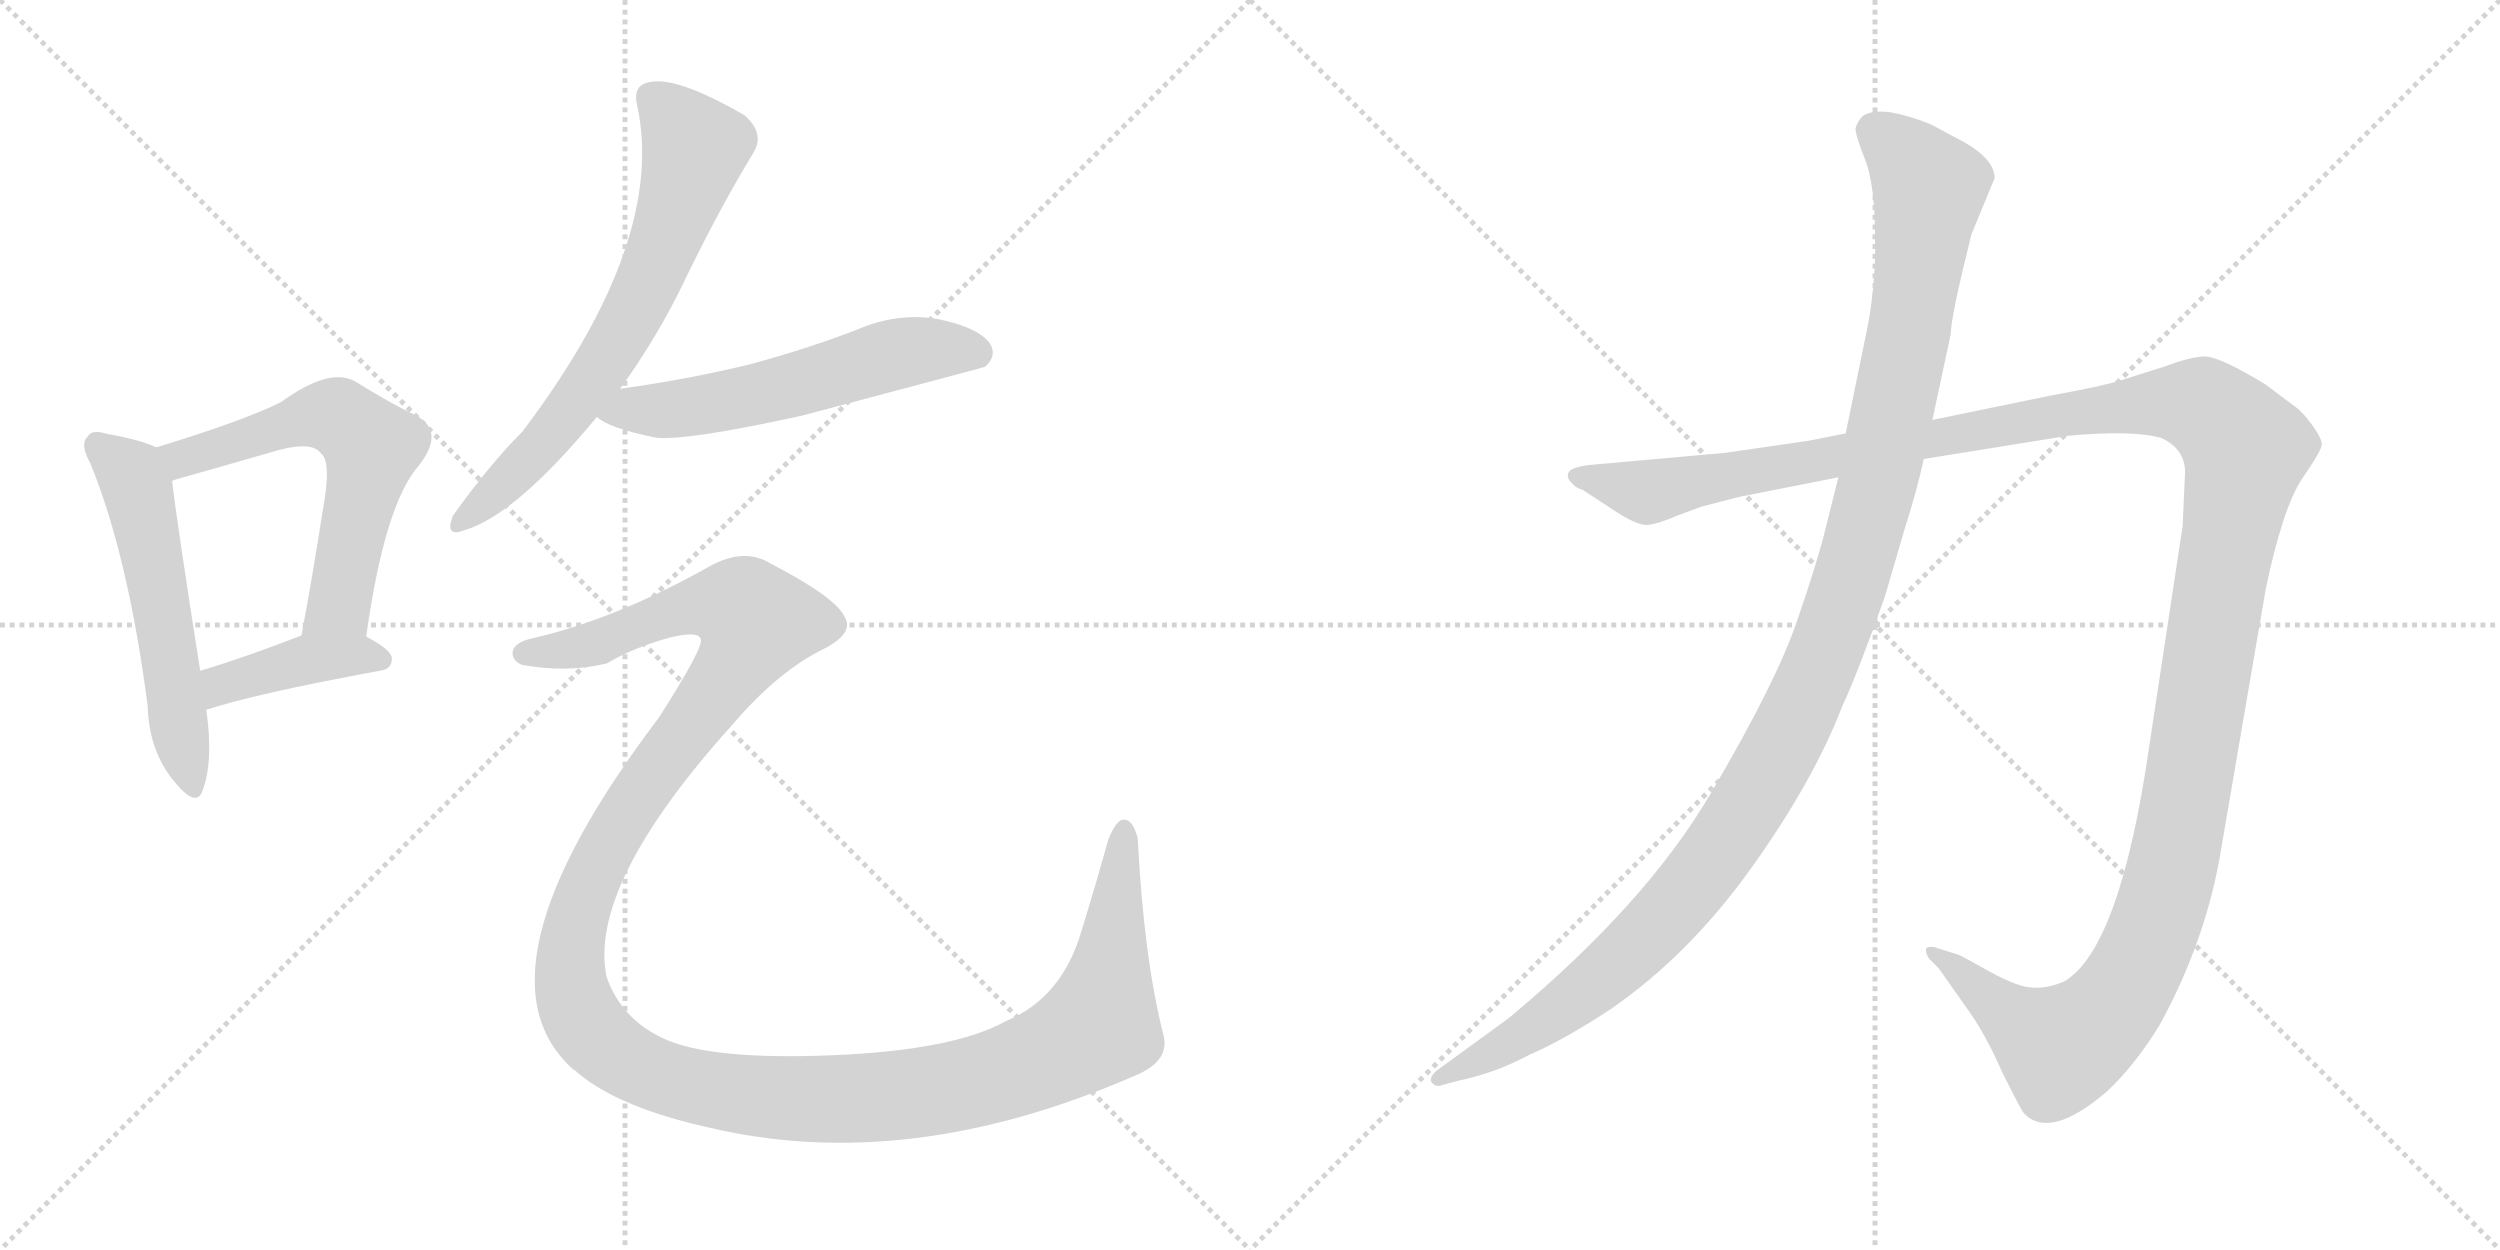 <svg version="1.1" viewBox="0 0 2048 1024" xmlns="http://www.w3.org/2000/svg">
  <g stroke="lightgray" stroke-dasharray="1,1" stroke-width="1" transform="scale(4, 4)">
    <line x1="0" y1="0" x2="256" y2="256"></line>
    <line x1="256" y1="0" x2="0" y2="256"></line>
    <line x1="128" y1="0" x2="128" y2="256"></line>
    <line x1="0" y1="128" x2="256" y2="128"></line>
    <line x1="256" y1="0" x2="512" y2="256"></line>
    <line x1="512" y1="0" x2="256" y2="256"></line>
    <line x1="384" y1="0" x2="384" y2="256"></line>
    <line x1="256" y1="128" x2="512" y2="128"></line>
  </g>
<g transform="scale(1, -1) translate(0, -850)">
   <style type="text/css">
    @keyframes keyframes0 {
      from {
       stroke: black;
       stroke-dashoffset: 549;
       stroke-width: 128;
       }
       64% {
       animation-timing-function: step-end;
       stroke: black;
       stroke-dashoffset: 0;
       stroke-width: 128;
       }
       to {
       stroke: black;
       stroke-width: 1024;
       }
       }
       #make-me-a-hanzi-animation-0 {
         animation: keyframes0 0.697s both;
         animation-delay: 0s;
         animation-timing-function: linear;
       }
    @keyframes keyframes1 {
      from {
       stroke: black;
       stroke-dashoffset: 601;
       stroke-width: 128;
       }
       66% {
       animation-timing-function: step-end;
       stroke: black;
       stroke-dashoffset: 0;
       stroke-width: 128;
       }
       to {
       stroke: black;
       stroke-width: 1024;
       }
       }
       #make-me-a-hanzi-animation-1 {
         animation: keyframes1 0.739s both;
         animation-delay: 0.697s;
         animation-timing-function: linear;
       }
    @keyframes keyframes2 {
      from {
       stroke: black;
       stroke-dashoffset: 407;
       stroke-width: 128;
       }
       57% {
       animation-timing-function: step-end;
       stroke: black;
       stroke-dashoffset: 0;
       stroke-width: 128;
       }
       to {
       stroke: black;
       stroke-width: 1024;
       }
       }
       #make-me-a-hanzi-animation-2 {
         animation: keyframes2 0.581s both;
         animation-delay: 1.436s;
         animation-timing-function: linear;
       }
    @keyframes keyframes3 {
      from {
       stroke: black;
       stroke-dashoffset: 671;
       stroke-width: 128;
       }
       69% {
       animation-timing-function: step-end;
       stroke: black;
       stroke-dashoffset: 0;
       stroke-width: 128;
       }
       to {
       stroke: black;
       stroke-width: 1024;
       }
       }
       #make-me-a-hanzi-animation-3 {
         animation: keyframes3 0.796s both;
         animation-delay: 2.017s;
         animation-timing-function: linear;
       }
    @keyframes keyframes4 {
      from {
       stroke: black;
       stroke-dashoffset: 570;
       stroke-width: 128;
       }
       65% {
       animation-timing-function: step-end;
       stroke: black;
       stroke-dashoffset: 0;
       stroke-width: 128;
       }
       to {
       stroke: black;
       stroke-width: 1024;
       }
       }
       #make-me-a-hanzi-animation-4 {
         animation: keyframes4 0.714s both;
         animation-delay: 2.813s;
         animation-timing-function: linear;
       }
    @keyframes keyframes5 {
      from {
       stroke: black;
       stroke-dashoffset: 1443;
       stroke-width: 128;
       }
       82% {
       animation-timing-function: step-end;
       stroke: black;
       stroke-dashoffset: 0;
       stroke-width: 128;
       }
       to {
       stroke: black;
       stroke-width: 1024;
       }
       }
       #make-me-a-hanzi-animation-5 {
         animation: keyframes5 1.424s both;
         animation-delay: 3.527s;
         animation-timing-function: linear;
       }
    @keyframes keyframes6 {
      from {
       stroke: black;
       stroke-dashoffset: 1487;
       stroke-width: 128;
       }
       83% {
       animation-timing-function: step-end;
       stroke: black;
       stroke-dashoffset: 0;
       stroke-width: 128;
       }
       to {
       stroke: black;
       stroke-width: 1024;
       }
       }
       #make-me-a-hanzi-animation-6 {
         animation: keyframes6 1.46s both;
         animation-delay: 4.951s;
         animation-timing-function: linear;
       }
    @keyframes keyframes7 {
      from {
       stroke: black;
       stroke-dashoffset: 1196;
       stroke-width: 128;
       }
       80% {
       animation-timing-function: step-end;
       stroke: black;
       stroke-dashoffset: 0;
       stroke-width: 128;
       }
       to {
       stroke: black;
       stroke-width: 1024;
       }
       }
       #make-me-a-hanzi-animation-7 {
         animation: keyframes7 1.223s both;
         animation-delay: 6.411s;
         animation-timing-function: linear;
       }
</style>
<path d="M 128.0 483.5 Q 116.0 489.5 88.0 494.5 Q 75.0 498.5 72.0 492.5 Q 65.0 486.5 74.0 470.5 Q 105.0 394.5 121.0 271.5 Q 122.0 234.5 143.0 209.5 Q 161.0 187.5 166.0 202.5 Q 175.0 226.5 169.0 268.5 L 164.0 300.5 Q 145.0 421.5 141.0 455.5 C 138.0 479.5 138.0 479.5 128.0 483.5 Z" fill="lightgray"></path> 
<path d="M 300.0 328.5 Q 315.0 436.5 343.0 468.5 Q 365.0 496.5 341.0 509.5 Q 320.0 519.5 291.0 537.5 Q 270.0 549.5 230.0 520.5 Q 200.0 505.5 128.0 483.5 C 99.0 474.5 113.0 445.5 141.0 455.5 Q 141.0 456.5 145.0 457.5 Q 191.0 470.5 229.0 481.5 Q 256.0 488.5 263.0 478.5 Q 272.0 471.5 264.0 429.5 Q 257.0 383.5 247.0 329.5 C 242.0 299.5 296.0 298.5 300.0 328.5 Z" fill="lightgray"></path> 
<path d="M 169.0 268.5 Q 208.0 281.5 311.0 300.5 Q 321.0 301.5 321.0 310.5 Q 321.0 317.5 300.0 328.5 C 277.0 341.5 275.0 340.5 247.0 329.5 Q 201.0 311.5 164.0 300.5 C 135.0 291.5 140.0 259.5 169.0 268.5 Z" fill="lightgray"></path> 
<path d="M 508.0 531.5 Q 539.0 574.5 561.0 620.5 Q 589.0 678.5 617.0 724.5 Q 627.0 740.5 610.0 755.5 Q 553.0 788.5 531.0 782.5 Q 518.0 779.5 522.0 763.5 Q 546.0 652.5 428.0 496.5 Q 401.0 469.5 371.0 427.5 Q 364.0 409.5 380.0 415.5 Q 422.0 427.5 489.0 508.5 L 508.0 531.5 Z" fill="lightgray"></path> 
<path d="M 489.0 508.5 Q 498.0 499.5 537.0 491.5 Q 561.0 488.5 657.0 509.5 Q 804.0 548.5 807.0 549.5 Q 817.0 558.5 811.0 568.5 Q 802.0 581.5 769.0 588.5 Q 735.0 594.5 701.0 579.5 Q 659.0 563.5 614.0 551.5 Q 565.0 539.5 508.0 531.5 C 478.0 527.5 464.0 524.5 489.0 508.5 Z" fill="lightgray"></path> 
<path d="M 438.0 327.5 Q 422.0 324.5 420.0 316.5 Q 419.0 309.5 427.0 305.5 Q 464.0 298.5 497.0 306.5 Q 519.0 319.5 548.0 327.5 Q 572.0 333.5 574.0 326.5 Q 577.0 320.5 540.0 262.5 Q 381.0 52.5 470.0 -26.5 Q 471.0 -26.5 474.0 -29.5 Q 508.0 -57.5 580.0 -73.5 Q 743.0 -112.5 929.0 -31.5 Q 959.0 -19.5 953.0 2.5 Q 937.0 65.5 932.0 163.5 Q 928.0 178.5 921.0 178.5 Q 915.0 179.5 908.0 162.5 Q 898.0 126.5 886.0 87.5 Q 870.0 32.5 824.0 13.5 Q 781.0 -10.5 681.0 -14.5 Q 581.0 -18.5 543.0 -0.5 Q 509.0 15.5 497.0 49.5 Q 481.0 124.5 601.0 257.5 Q 638.0 300.5 675.0 318.5 Q 700.0 331.5 692.0 344.5 Q 685.0 360.5 631.0 388.5 Q 610.0 401.5 582.0 386.5 Q 506.0 343.5 438.0 327.5 Z" fill="lightgray"></path> 
<path d="M 1425.0 443.0 L 1506.0 459.0 L 1576.0 474.0 L 1694.0 493.0 Q 1748.0 498.0 1771.0 491.0 Q 1790.0 482.0 1790.0 463.0 L 1788.0 419.0 L 1761.0 241.0 Q 1737.0 73.0 1691.0 46.0 Q 1677.0 40.0 1665.0 41.0 Q 1654.0 41.0 1630.0 54.0 Q 1607.0 67.0 1604.0 68.0 L 1588.0 73.0 Q 1583.0 75.0 1579.0 74.0 Q 1576.0 72.0 1580.0 65.0 L 1588.0 57.0 L 1612.0 23.0 Q 1627.0 2.0 1640.0 -28.0 Q 1656.0 -60.0 1658.0 -62.0 Q 1679.0 -84.0 1725.0 -45.0 Q 1748.0 -24.0 1769.0 10.0 Q 1808.0 81.0 1820.0 157.0 L 1856.0 367.0 Q 1870.0 434.0 1886.0 458.0 Q 1902.0 481.0 1902.0 486.0 Q 1902.0 491.0 1894.0 502.0 Q 1886.0 513.0 1880.0 517.0 L 1856.0 535.0 Q 1820.0 557.0 1807.0 558.0 Q 1795.0 558.0 1774.0 550.0 L 1736.0 538.0 Q 1719.0 533.0 1680.0 526.0 L 1583.0 506.0 L 1512.0 495.0 L 1482.0 489.0 L 1413.0 479.0 L 1301.0 469.0 Q 1287.0 467.0 1285.0 463.0 Q 1283.0 459.0 1287.0 455.0 Q 1291.0 450.0 1296.0 449.0 L 1319.0 434.0 Q 1341.0 419.0 1350.0 420.0 Q 1359.0 421.0 1375.0 428.0 L 1394.0 435.0 L 1425.0 443.0 Z" fill="lightgray"></path> 
<path d="M 1506.0 459.0 L 1496.0 419.0 Q 1489.0 390.0 1472.0 341.0 Q 1455.0 291.0 1402.0 201.0 Q 1349.0 110.0 1236.0 16.0 L 1177.0 -27.0 Q 1170.0 -33.0 1173.0 -37.0 Q 1177.0 -41.0 1181.0 -39.0 L 1196.0 -35.0 Q 1225.0 -29.0 1253.0 -14.0 Q 1281.0 -2.0 1319.0 23.0 Q 1383.0 67.0 1434.0 138.0 Q 1485.0 209.0 1509.0 271.0 Q 1522.0 299.0 1544.0 361.0 L 1561.0 419.0 Q 1570.0 447.0 1576.0 474.0 L 1583.0 506.0 L 1598.0 576.0 Q 1598.0 590.0 1615.0 658.0 L 1634.0 704.0 Q 1634.0 719.0 1610.0 733.0 L 1582.0 748.0 Q 1565.0 755.0 1549.0 758.0 Q 1533.0 760.0 1526.0 755.0 Q 1522.0 751.0 1520.0 745.0 Q 1520.0 739.0 1528.0 719.0 Q 1536.0 698.0 1536.0 656.0 Q 1537.0 614.0 1528.0 573.0 L 1512.0 495.0 L 1506.0 459.0 Z" fill="lightgray"></path> 
      <clipPath id="make-me-a-hanzi-clip-0">
      <path d="M 128.0 483.5 Q 116.0 489.5 88.0 494.5 Q 75.0 498.5 72.0 492.5 Q 65.0 486.5 74.0 470.5 Q 105.0 394.5 121.0 271.5 Q 122.0 234.5 143.0 209.5 Q 161.0 187.5 166.0 202.5 Q 175.0 226.5 169.0 268.5 L 164.0 300.5 Q 145.0 421.5 141.0 455.5 C 138.0 479.5 138.0 479.5 128.0 483.5 Z" fill="lightgray"></path>
      </clipPath>
      <path clip-path="url(#make-me-a-hanzi-clip-0)" d="M 81.0 484.5 L 107.0 461.5 L 113.0 448.5 L 155.0 208.5 " fill="none" id="make-me-a-hanzi-animation-0" stroke-dasharray="421 842" stroke-linecap="round"></path>

      <clipPath id="make-me-a-hanzi-clip-1">
      <path d="M 300.0 328.5 Q 315.0 436.5 343.0 468.5 Q 365.0 496.5 341.0 509.5 Q 320.0 519.5 291.0 537.5 Q 270.0 549.5 230.0 520.5 Q 200.0 505.5 128.0 483.5 C 99.0 474.5 113.0 445.5 141.0 455.5 Q 141.0 456.5 145.0 457.5 Q 191.0 470.5 229.0 481.5 Q 256.0 488.5 263.0 478.5 Q 272.0 471.5 264.0 429.5 Q 257.0 383.5 247.0 329.5 C 242.0 299.5 296.0 298.5 300.0 328.5 Z" fill="lightgray"></path>
      </clipPath>
      <path clip-path="url(#make-me-a-hanzi-clip-1)" d="M 140.0 463.5 L 150.0 473.5 L 179.0 484.5 L 268.0 510.5 L 305.0 483.5 L 278.0 354.5 L 254.0 336.5 " fill="none" id="make-me-a-hanzi-animation-1" stroke-dasharray="473 946" stroke-linecap="round"></path>

      <clipPath id="make-me-a-hanzi-clip-2">
      <path d="M 169.0 268.5 Q 208.0 281.5 311.0 300.5 Q 321.0 301.5 321.0 310.5 Q 321.0 317.5 300.0 328.5 C 277.0 341.5 275.0 340.5 247.0 329.5 Q 201.0 311.5 164.0 300.5 C 135.0 291.5 140.0 259.5 169.0 268.5 Z" fill="lightgray"></path>
      </clipPath>
      <path clip-path="url(#make-me-a-hanzi-clip-2)" d="M 172.0 274.5 L 182.0 289.5 L 253.0 310.5 L 312.0 309.5 " fill="none" id="make-me-a-hanzi-animation-2" stroke-dasharray="279 558" stroke-linecap="round"></path>

      <clipPath id="make-me-a-hanzi-clip-3">
      <path d="M 508.0 531.5 Q 539.0 574.5 561.0 620.5 Q 589.0 678.5 617.0 724.5 Q 627.0 740.5 610.0 755.5 Q 553.0 788.5 531.0 782.5 Q 518.0 779.5 522.0 763.5 Q 546.0 652.5 428.0 496.5 Q 401.0 469.5 371.0 427.5 Q 364.0 409.5 380.0 415.5 Q 422.0 427.5 489.0 508.5 L 508.0 531.5 Z" fill="lightgray"></path>
      </clipPath>
      <path clip-path="url(#make-me-a-hanzi-clip-3)" d="M 534.0 769.5 L 569.0 728.5 L 533.0 624.5 L 516.0 587.5 L 467.0 512.5 L 382.0 426.5 " fill="none" id="make-me-a-hanzi-animation-3" stroke-dasharray="543 1086" stroke-linecap="round"></path>

      <clipPath id="make-me-a-hanzi-clip-4">
      <path d="M 489.0 508.5 Q 498.0 499.5 537.0 491.5 Q 561.0 488.5 657.0 509.5 Q 804.0 548.5 807.0 549.5 Q 817.0 558.5 811.0 568.5 Q 802.0 581.5 769.0 588.5 Q 735.0 594.5 701.0 579.5 Q 659.0 563.5 614.0 551.5 Q 565.0 539.5 508.0 531.5 C 478.0 527.5 464.0 524.5 489.0 508.5 Z" fill="lightgray"></path>
      </clipPath>
      <path clip-path="url(#make-me-a-hanzi-clip-4)" d="M 496.0 512.5 L 619.0 525.5 L 749.0 562.5 L 788.0 564.5 L 803.0 558.5 " fill="none" id="make-me-a-hanzi-animation-4" stroke-dasharray="442 884" stroke-linecap="round"></path>

      <clipPath id="make-me-a-hanzi-clip-5">
      <path d="M 438.0 327.5 Q 422.0 324.5 420.0 316.5 Q 419.0 309.5 427.0 305.5 Q 464.0 298.5 497.0 306.5 Q 519.0 319.5 548.0 327.5 Q 572.0 333.5 574.0 326.5 Q 577.0 320.5 540.0 262.5 Q 381.0 52.5 470.0 -26.5 Q 471.0 -26.5 474.0 -29.5 Q 508.0 -57.5 580.0 -73.5 Q 743.0 -112.5 929.0 -31.5 Q 959.0 -19.5 953.0 2.5 Q 937.0 65.5 932.0 163.5 Q 928.0 178.5 921.0 178.5 Q 915.0 179.5 908.0 162.5 Q 898.0 126.5 886.0 87.5 Q 870.0 32.5 824.0 13.5 Q 781.0 -10.5 681.0 -14.5 Q 581.0 -18.5 543.0 -0.5 Q 509.0 15.5 497.0 49.5 Q 481.0 124.5 601.0 257.5 Q 638.0 300.5 675.0 318.5 Q 700.0 331.5 692.0 344.5 Q 685.0 360.5 631.0 388.5 Q 610.0 401.5 582.0 386.5 Q 506.0 343.5 438.0 327.5 Z" fill="lightgray"></path>
      </clipPath>
      <path clip-path="url(#make-me-a-hanzi-clip-5)" d="M 429.0 314.5 L 487.0 322.5 L 570.0 354.5 L 604.0 353.5 L 620.0 340.5 L 598.0 298.5 L 498.0 159.5 L 469.0 78.5 L 468.0 43.5 L 483.0 6.5 L 513.0 -19.5 L 549.0 -34.5 L 636.0 -49.5 L 737.0 -47.5 L 812.0 -32.5 L 872.0 -8.5 L 900.0 10.5 L 921.0 171.5 " fill="none" id="make-me-a-hanzi-animation-5" stroke-dasharray="1315 2630" stroke-linecap="round"></path>

      <clipPath id="make-me-a-hanzi-clip-6">
      <path d="M 1425.0 443.0 L 1506.0 459.0 L 1576.0 474.0 L 1694.0 493.0 Q 1748.0 498.0 1771.0 491.0 Q 1790.0 482.0 1790.0 463.0 L 1788.0 419.0 L 1761.0 241.0 Q 1737.0 73.0 1691.0 46.0 Q 1677.0 40.0 1665.0 41.0 Q 1654.0 41.0 1630.0 54.0 Q 1607.0 67.0 1604.0 68.0 L 1588.0 73.0 Q 1583.0 75.0 1579.0 74.0 Q 1576.0 72.0 1580.0 65.0 L 1588.0 57.0 L 1612.0 23.0 Q 1627.0 2.0 1640.0 -28.0 Q 1656.0 -60.0 1658.0 -62.0 Q 1679.0 -84.0 1725.0 -45.0 Q 1748.0 -24.0 1769.0 10.0 Q 1808.0 81.0 1820.0 157.0 L 1856.0 367.0 Q 1870.0 434.0 1886.0 458.0 Q 1902.0 481.0 1902.0 486.0 Q 1902.0 491.0 1894.0 502.0 Q 1886.0 513.0 1880.0 517.0 L 1856.0 535.0 Q 1820.0 557.0 1807.0 558.0 Q 1795.0 558.0 1774.0 550.0 L 1736.0 538.0 Q 1719.0 533.0 1680.0 526.0 L 1583.0 506.0 L 1512.0 495.0 L 1482.0 489.0 L 1413.0 479.0 L 1301.0 469.0 Q 1287.0 467.0 1285.0 463.0 Q 1283.0 459.0 1287.0 455.0 Q 1291.0 450.0 1296.0 449.0 L 1319.0 434.0 Q 1341.0 419.0 1350.0 420.0 Q 1359.0 421.0 1375.0 428.0 L 1394.0 435.0 L 1425.0 443.0 Z" fill="lightgray"></path>
      </clipPath>
      <path clip-path="url(#make-me-a-hanzi-clip-6)" d="M 1291.0 460.0 L 1359.0 448.0 L 1692.0 512.0 L 1763.0 520.0 L 1805.0 517.0 L 1833.0 492.0 L 1840.0 482.0 L 1789.0 186.0 L 1769.0 101.0 L 1746.0 48.0 L 1713.0 7.0 L 1688.0 -9.0 L 1583.0 70.0 " fill="none" id="make-me-a-hanzi-animation-6" stroke-dasharray="1359 2718" stroke-linecap="round"></path>

      <clipPath id="make-me-a-hanzi-clip-7">
      <path d="M 1506.0 459.0 L 1496.0 419.0 Q 1489.0 390.0 1472.0 341.0 Q 1455.0 291.0 1402.0 201.0 Q 1349.0 110.0 1236.0 16.0 L 1177.0 -27.0 Q 1170.0 -33.0 1173.0 -37.0 Q 1177.0 -41.0 1181.0 -39.0 L 1196.0 -35.0 Q 1225.0 -29.0 1253.0 -14.0 Q 1281.0 -2.0 1319.0 23.0 Q 1383.0 67.0 1434.0 138.0 Q 1485.0 209.0 1509.0 271.0 Q 1522.0 299.0 1544.0 361.0 L 1561.0 419.0 Q 1570.0 447.0 1576.0 474.0 L 1583.0 506.0 L 1598.0 576.0 Q 1598.0 590.0 1615.0 658.0 L 1634.0 704.0 Q 1634.0 719.0 1610.0 733.0 L 1582.0 748.0 Q 1565.0 755.0 1549.0 758.0 Q 1533.0 760.0 1526.0 755.0 Q 1522.0 751.0 1520.0 745.0 Q 1520.0 739.0 1528.0 719.0 Q 1536.0 698.0 1536.0 656.0 Q 1537.0 614.0 1528.0 573.0 L 1512.0 495.0 L 1506.0 459.0 Z" fill="lightgray"></path>
      </clipPath>
      <path clip-path="url(#make-me-a-hanzi-clip-7)" d="M 1535.0 743.0 L 1557.0 726.0 L 1580.0 693.0 L 1576.0 656.0 L 1537.0 449.0 L 1513.0 363.0 L 1473.0 265.0 L 1415.0 162.0 L 1350.0 84.0 L 1262.0 11.0 L 1178.0 -33.0 " fill="none" id="make-me-a-hanzi-animation-7" stroke-dasharray="1068 2136" stroke-linecap="round"></path>

</g>
</svg>
